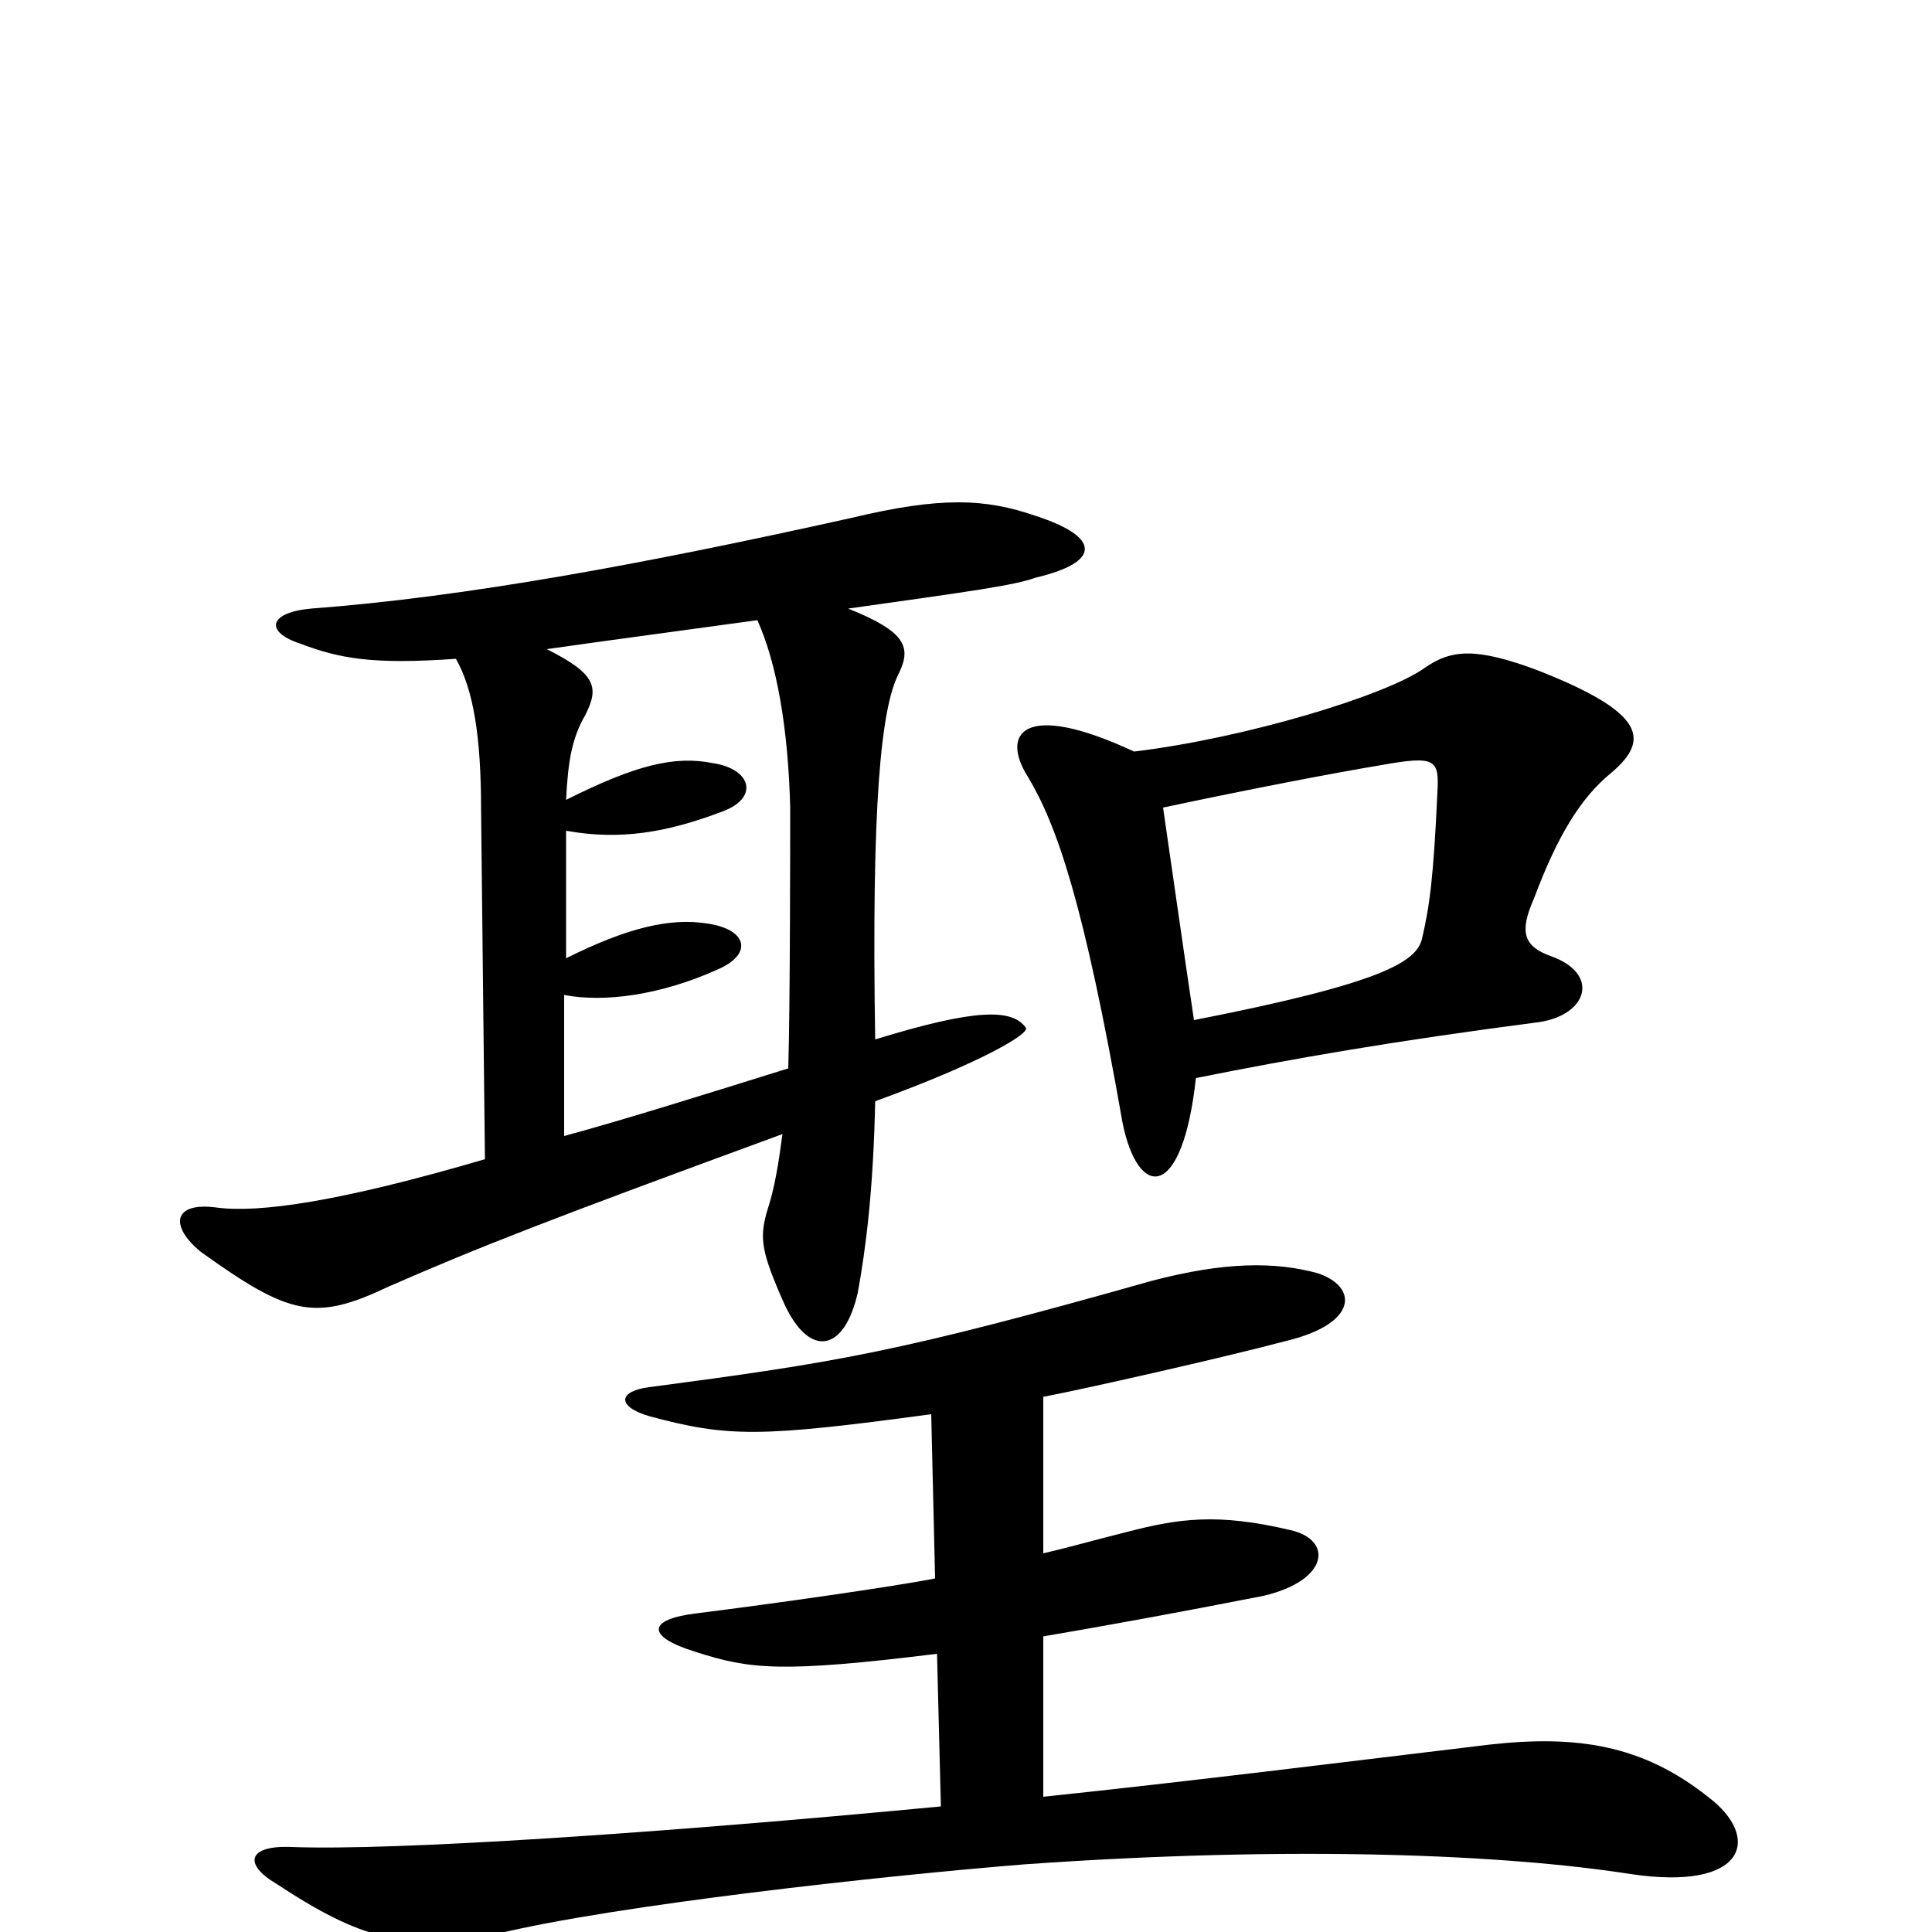 <svg xmlns="http://www.w3.org/2000/svg" viewBox="0 -1000 1000 1000">
	<path fill="#000000" d="M540 -70V-153C575 -159 608 -165 654 -174C688 -182 690 -203 668 -208C630 -217 610 -214 583 -207C567 -203 553 -199 540 -196V-277C561 -281 632 -297 666 -306C703 -315 703 -334 682 -341C660 -347 634 -347 596 -337C465 -300 434 -295 336 -282C320 -280 319 -272 336 -267C377 -256 393 -256 482 -268L484 -183C464 -179 401 -170 361 -165C335 -162 334 -153 360 -145C388 -136 404 -134 485 -144L487 -65C340 -51 204 -42 151 -44C128 -45 126 -35 143 -25C187 4 210 10 257 1C319 -14 456 -29 530 -35C671 -45 780 -40 844 -30C904 -21 912 -49 884 -70C850 -97 816 -102 771 -97C696 -88 616 -78 540 -70ZM619 -442C669 -452 720 -461 797 -471C822 -475 828 -496 803 -505C789 -510 786 -517 794 -535C806 -567 818 -587 834 -600C854 -617 852 -631 796 -653C764 -665 751 -664 737 -654C717 -640 645 -618 587 -611C529 -638 518 -620 532 -598C547 -573 561 -533 581 -419C589 -379 612 -378 619 -442ZM602 -582C649 -592 691 -600 715 -604C743 -609 745 -607 744 -590C742 -546 740 -531 736 -514C733 -502 715 -491 618 -472C612 -512 608 -541 602 -582ZM392 -679C402 -657 408 -623 409 -582C409 -571 409 -478 408 -447C363 -433 325 -421 292 -412V-485C313 -481 342 -485 371 -498C390 -506 387 -519 366 -522C347 -525 325 -520 293 -504V-570C321 -565 345 -569 374 -580C393 -587 389 -602 369 -605C349 -609 329 -604 293 -586C294 -606 296 -618 303 -630C310 -644 309 -651 283 -664C318 -669 334 -671 392 -679ZM236 -659C245 -643 249 -619 249 -581L251 -400C176 -378 134 -372 112 -375C89 -378 88 -365 104 -352C150 -319 163 -316 201 -334C249 -355 285 -369 405 -413C403 -398 401 -385 397 -373C393 -359 394 -352 406 -325C419 -297 437 -300 444 -331C448 -353 452 -383 453 -430C508 -450 533 -465 531 -468C524 -478 505 -478 453 -462C451 -584 456 -633 465 -651C472 -665 469 -673 439 -685C503 -694 525 -697 536 -701C570 -709 570 -722 536 -733C510 -742 487 -743 441 -732C333 -708 241 -691 161 -685C139 -683 137 -673 155 -667C176 -659 193 -656 236 -659Z"/>
</svg>